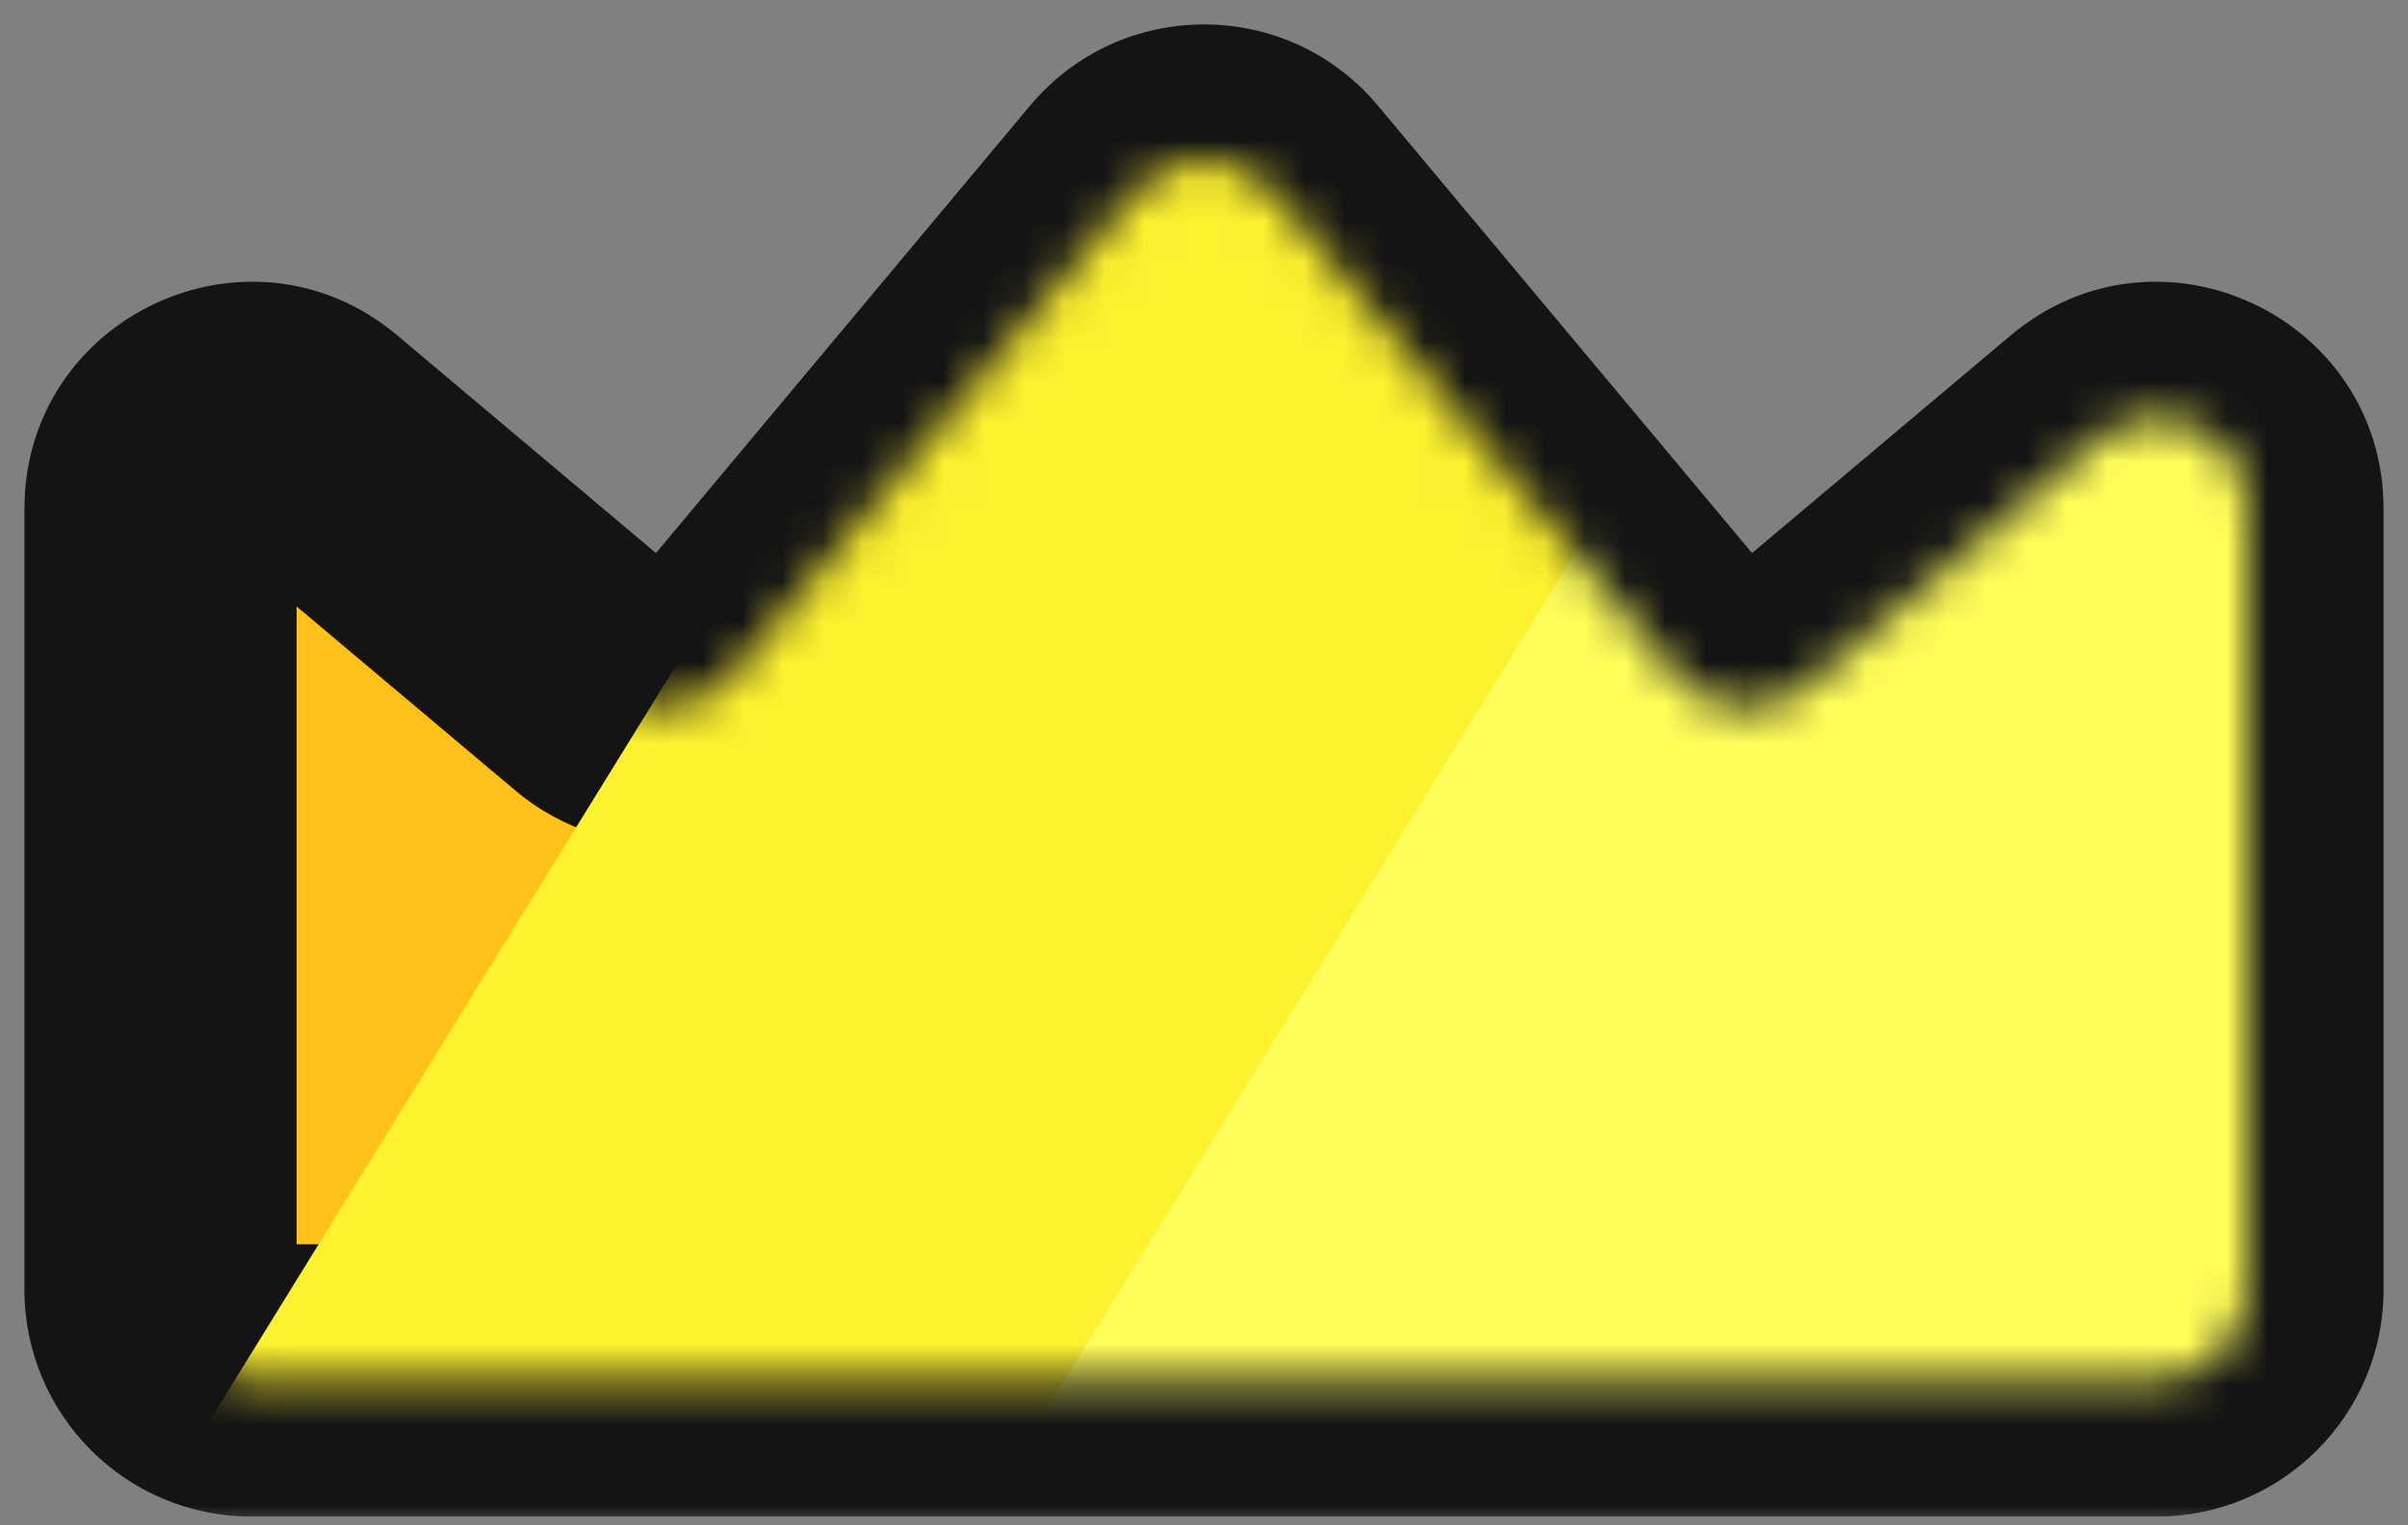 <svg width="60" height="38" viewBox="0 0 60 38" fill="none" xmlns="http://www.w3.org/2000/svg">
<rect x="0" y="0" width="60" height="38" fill="#808080" stroke="none"/>
<mask id="path-1-outside-1_31_272" maskUnits="userSpaceOnUse" x="0" y="0.001" width="60" height="38" fill="black">
<rect fill="white" y="0.001" width="60" height="38"/>
<path d="M41.782 16.824C42.584 17.784 44.014 17.909 44.971 17.103L52.283 10.951C53.754 9.714 56 10.759 56 12.681V32.128C56 33.377 54.988 34.389 53.739 34.389H6.261C5.012 34.389 4 33.377 4 32.128L4 12.681C4 10.759 6.246 9.714 7.716 10.951L15.029 17.103C15.986 17.909 17.416 17.784 18.218 16.824L28.266 4.811C29.169 3.73 30.831 3.73 31.734 4.811L41.782 16.824Z"/>
</mask>
<path d="M41.782 16.824C42.584 17.784 44.014 17.909 44.971 17.103L52.283 10.951C53.754 9.714 56 10.759 56 12.681V32.128C56 33.377 54.988 34.389 53.739 34.389H6.261C5.012 34.389 4 33.377 4 32.128L4 12.681C4 10.759 6.246 9.714 7.716 10.951L15.029 17.103C15.986 17.909 17.416 17.784 18.218 16.824L28.266 4.811C29.169 3.73 30.831 3.73 31.734 4.811L41.782 16.824Z" fill="#FFC21A"/>
<path d="M28.266 4.811L25.664 2.635L28.266 4.811ZM31.734 4.811L34.336 2.635L31.734 4.811ZM52.283 10.951L54.467 13.546L52.283 10.951ZM41.782 16.824L44.383 14.648L41.782 16.824ZM44.971 17.103L47.155 19.698L54.467 13.546L52.283 10.951L50.1 8.356L42.788 14.508L44.971 17.103ZM56 12.681H52.609V32.128H56H59.391V12.681H56ZM53.739 34.389V30.998H6.261V34.389V37.781H53.739V34.389ZM4 32.128H7.391L7.391 12.681H4H0.609L0.609 32.128H4ZM7.716 10.951L5.533 13.546L12.845 19.698L15.029 17.103L17.212 14.508L9.9 8.356L7.716 10.951ZM18.218 16.824L20.82 18.999L30.867 6.986L28.266 4.811L25.664 2.635L15.617 14.648L18.218 16.824ZM31.734 4.811L29.133 6.986L39.18 18.999L41.782 16.824L44.383 14.648L34.336 2.635L31.734 4.811ZM28.266 4.811L30.867 6.986C30.415 7.527 29.585 7.527 29.133 6.986L31.734 4.811L34.336 2.635C32.076 -0.067 27.924 -0.067 25.664 2.635L28.266 4.811ZM15.029 17.103L12.845 19.698C15.239 21.712 18.813 21.399 20.82 18.999L18.218 16.824L15.617 14.648C16.018 14.168 16.733 14.105 17.212 14.508L15.029 17.103ZM4 12.681H7.391C7.391 13.642 6.268 14.165 5.533 13.546L7.716 10.951L9.9 8.356C6.223 5.263 0.609 7.876 0.609 12.681H4ZM6.261 34.389V30.998C6.885 30.998 7.391 31.504 7.391 32.128H4H0.609C0.609 35.25 3.139 37.781 6.261 37.781V34.389ZM56 32.128H52.609C52.609 31.504 53.115 30.998 53.739 30.998V34.389V37.781C56.861 37.781 59.391 35.25 59.391 32.128H56ZM52.283 10.951L54.467 13.546C53.732 14.165 52.609 13.642 52.609 12.681H56H59.391C59.391 7.876 53.777 5.263 50.1 8.356L52.283 10.951ZM44.971 17.103L42.788 14.508C43.267 14.105 43.982 14.168 44.383 14.648L41.782 16.824L39.18 18.999C41.187 21.399 44.761 21.712 47.155 19.698L44.971 17.103Z" fill="#141414" mask="url(#path-1-outside-1_31_272)"/>
<mask id="mask0_31_272" style="mask-type:alpha" maskUnits="userSpaceOnUse" x="4" y="4" width="52" height="31">
<path d="M41.782 16.824C42.584 17.784 44.014 17.909 44.971 17.104L52.283 10.951C53.754 9.714 56 10.759 56 12.681V32.129C56 33.377 54.988 34.39 53.739 34.39H6.261C5.012 34.39 4 33.377 4 32.129L4 12.681C4 10.759 6.246 9.714 7.716 10.951L15.029 17.104C15.986 17.909 17.416 17.784 18.218 16.824L28.266 4.811C29.169 3.73 30.831 3.73 31.734 4.811L41.782 16.824Z" fill="#FFD91A"/>
</mask>
<g mask="url(#mask0_31_272)">
<g style="mix-blend-mode:soft-light">
<rect x="45.562" y="-29.913" width="30.145" height="87.695" transform="rotate(31.702 45.562 -29.913)" fill="#FEF130"/>
</g>
<g style="mix-blend-mode:soft-light">
<rect x="62.005" y="-23.062" width="30.145" height="87.695" transform="rotate(31.702 62.005 -23.062)" fill="#FFFE5A"/>
</g>
</g>
</svg>
